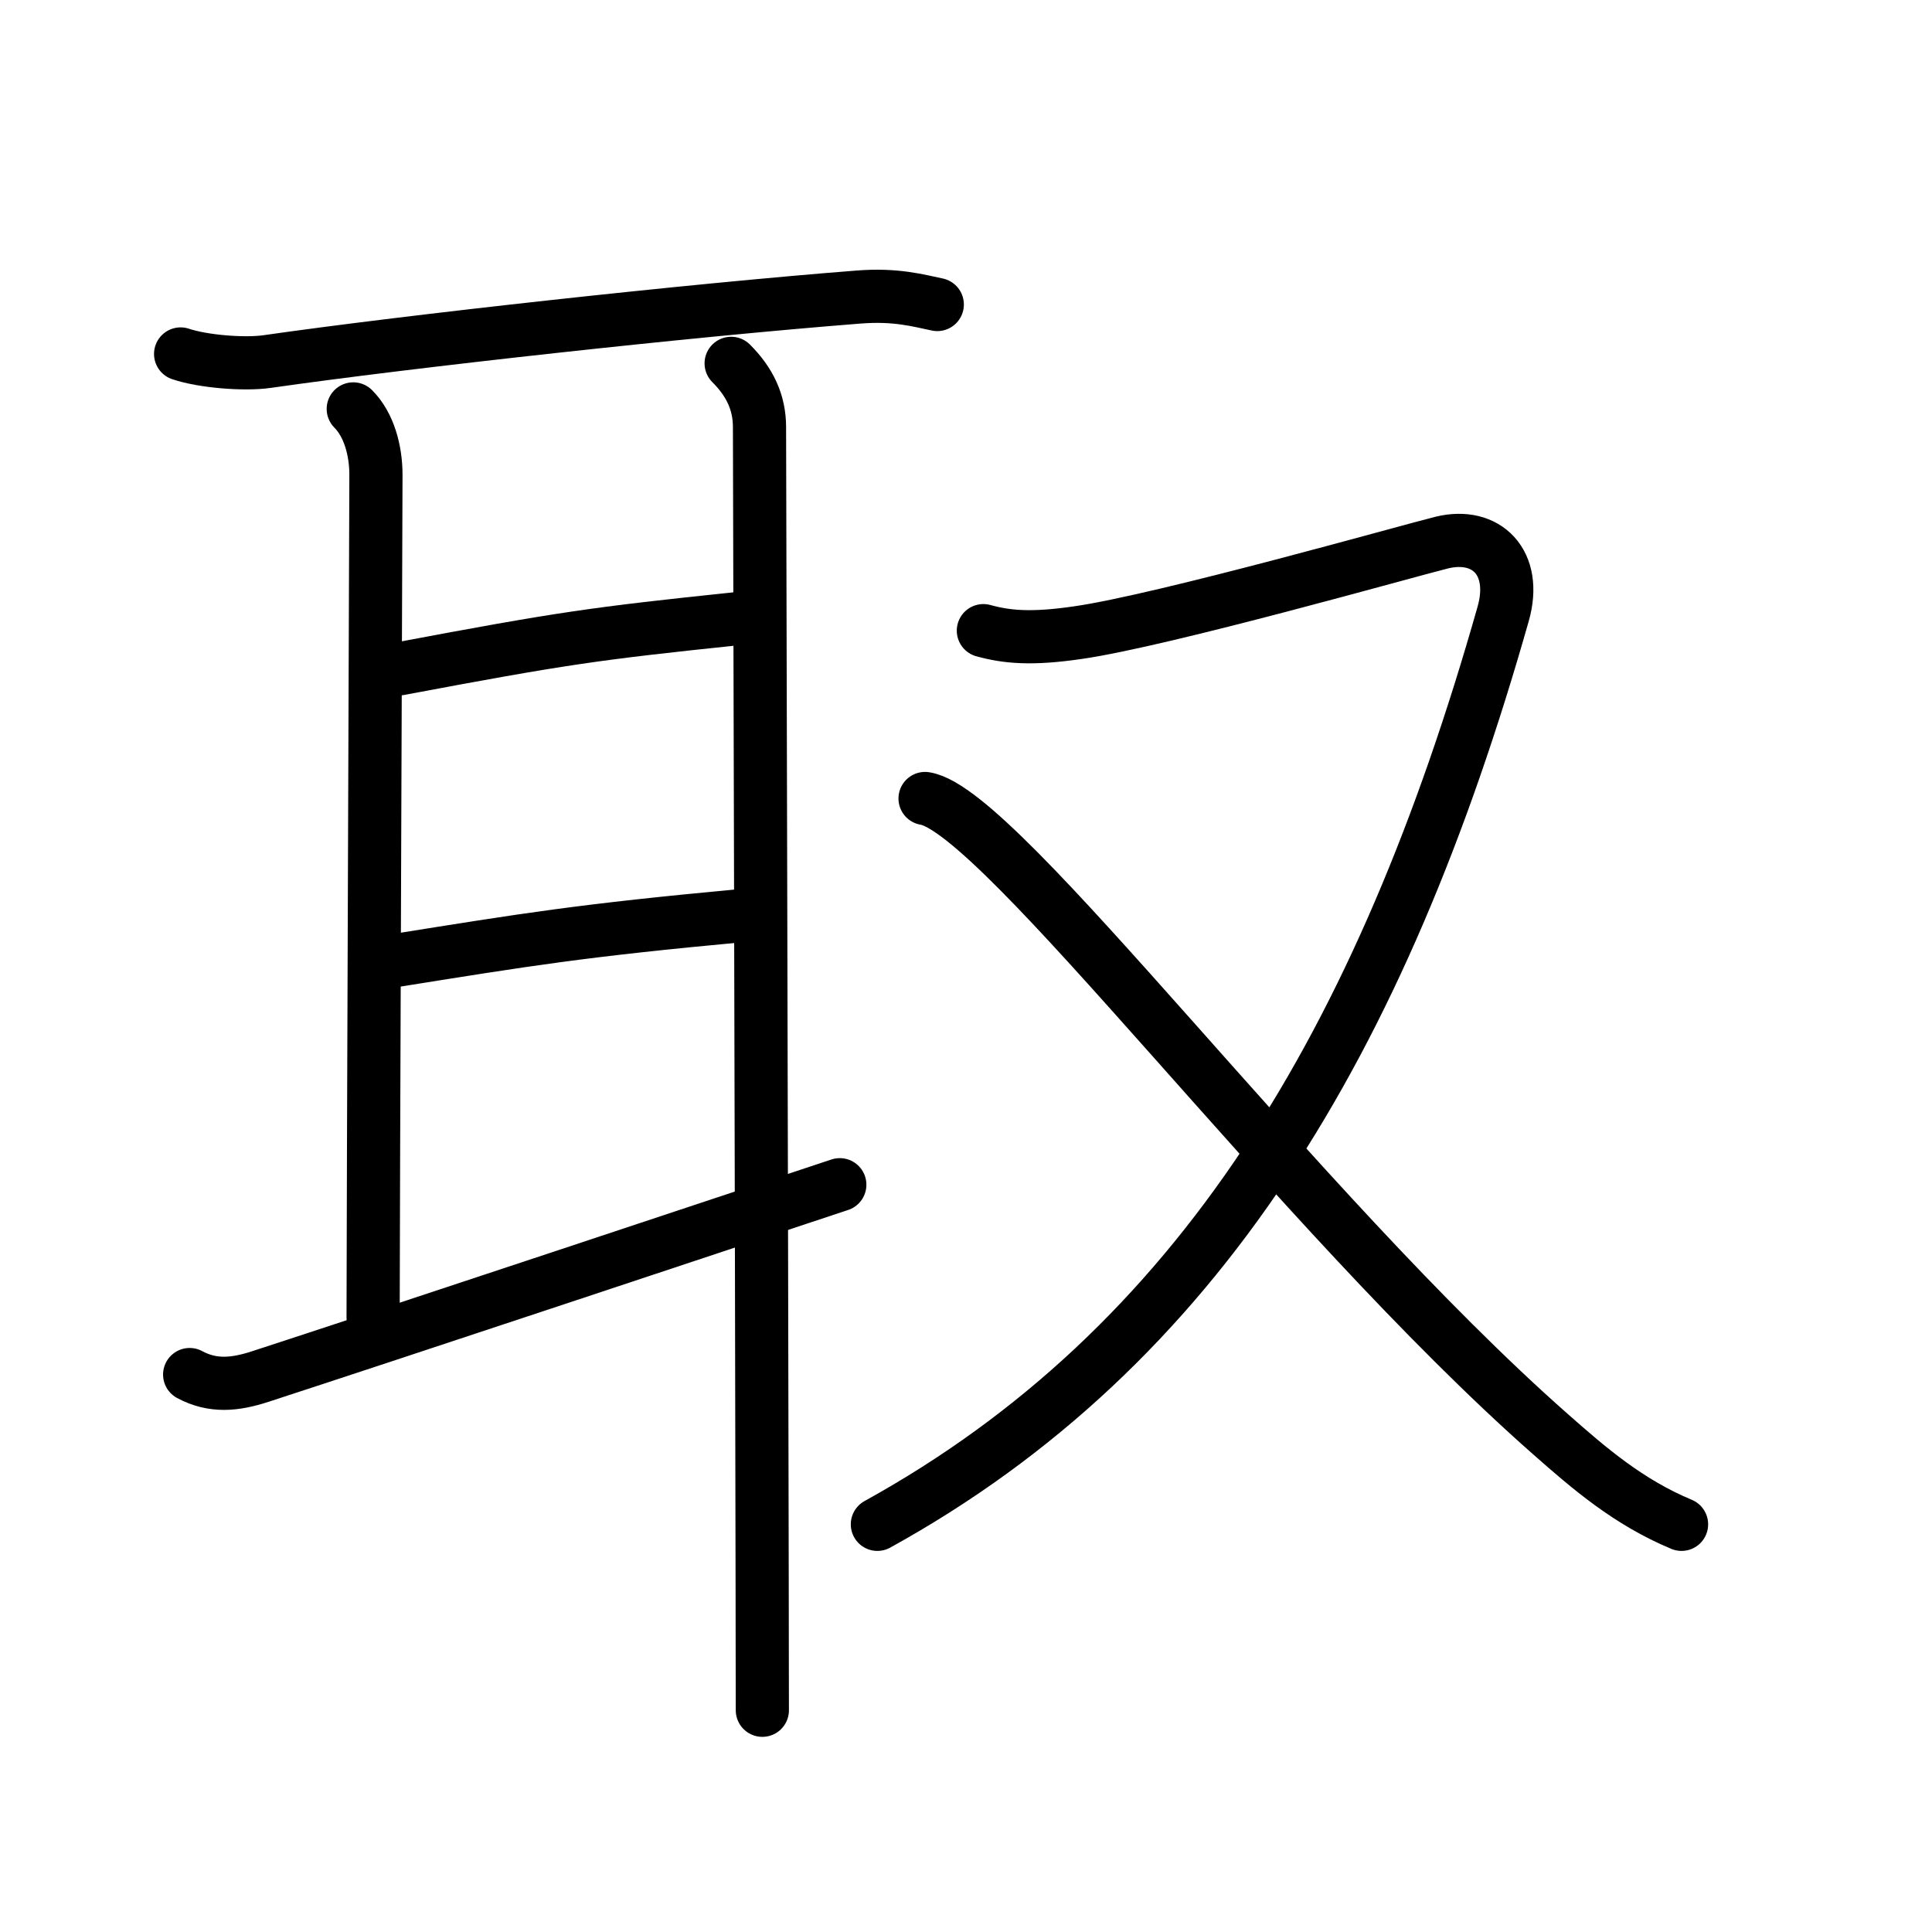 <svg xmlns="http://www.w3.org/2000/svg" width="109" height="109" viewBox="0 0 109 109"><g xmlns:kvg="http://kanjivg.tagaini.net" id="kvg:StrokePaths_053d6" style="fill:none;stroke:#000000;stroke-width:3;stroke-linecap:round;stroke-linejoin:round;"><g id="kvg:053d6" kvg:element="&#21462;"><g id="kvg:053d6-g1" kvg:element="&#32819;" kvg:position="left" kvg:radical="nelson"><path id="kvg:053d6-s1" kvg:type="&#12752;" d="M10.19,19.97c1.27,0.43,3.6,0.61,4.87,0.43c8.02-1.15,23.87-2.9,33.37-3.64c2.11-0.17,3.39,0.2,4.45,0.42"/><path id="kvg:053d6-s2" kvg:type="&#12753;a" d="M19.93,23.07c0.88,0.88,1.28,2.33,1.28,3.72s-0.16,42.55-0.16,47.54"/><path id="kvg:053d6-s3" kvg:type="&#12752;a" d="M22.55,37.73c9.2-1.73,10.95-1.98,19.08-2.83"/><path id="kvg:053d6-s4" kvg:type="&#12752;a" d="M22.24,54.2c7.51-1.2,10.51-1.7,19.67-2.55"/><path id="kvg:053d6-s5" kvg:type="&#12736;" d="M10.7,77.55c1.3,0.7,2.55,0.58,3.99,0.11c7.07-2.3,26.66-8.82,32.69-10.82"/><path id="kvg:053d6-s6" kvg:type="&#12753;" d="M41.25,20.5c1.06,1.06,1.6,2.21,1.6,3.6c0,1.2,0.12,45.77,0.15,65.27c0,3.1,0.01,5.57,0.01,7.12"/></g><g id="kvg:053d6-g2" kvg:element="&#21448;" kvg:position="right" kvg:radical="tradit"><path id="kvg:053d6-s7" kvg:type="&#12743;" d="M55.48,35.58c1.31,0.36,2.7,0.5,5.35,0.11c4.8-0.69,18.69-4.63,20.52-5.08c2.52-0.61,4.27,1.14,3.46,4.01C77.95,58.81,67.62,76,49.5,86"/><path id="kvg:053d6-s8" kvg:type="&#12751;" d="M52.19,45.05c4.28,0.67,20.92,23.2,35.28,35.86c2.2,1.94,4.4,3.84,7.4,5.09"/></g></g></g></svg>